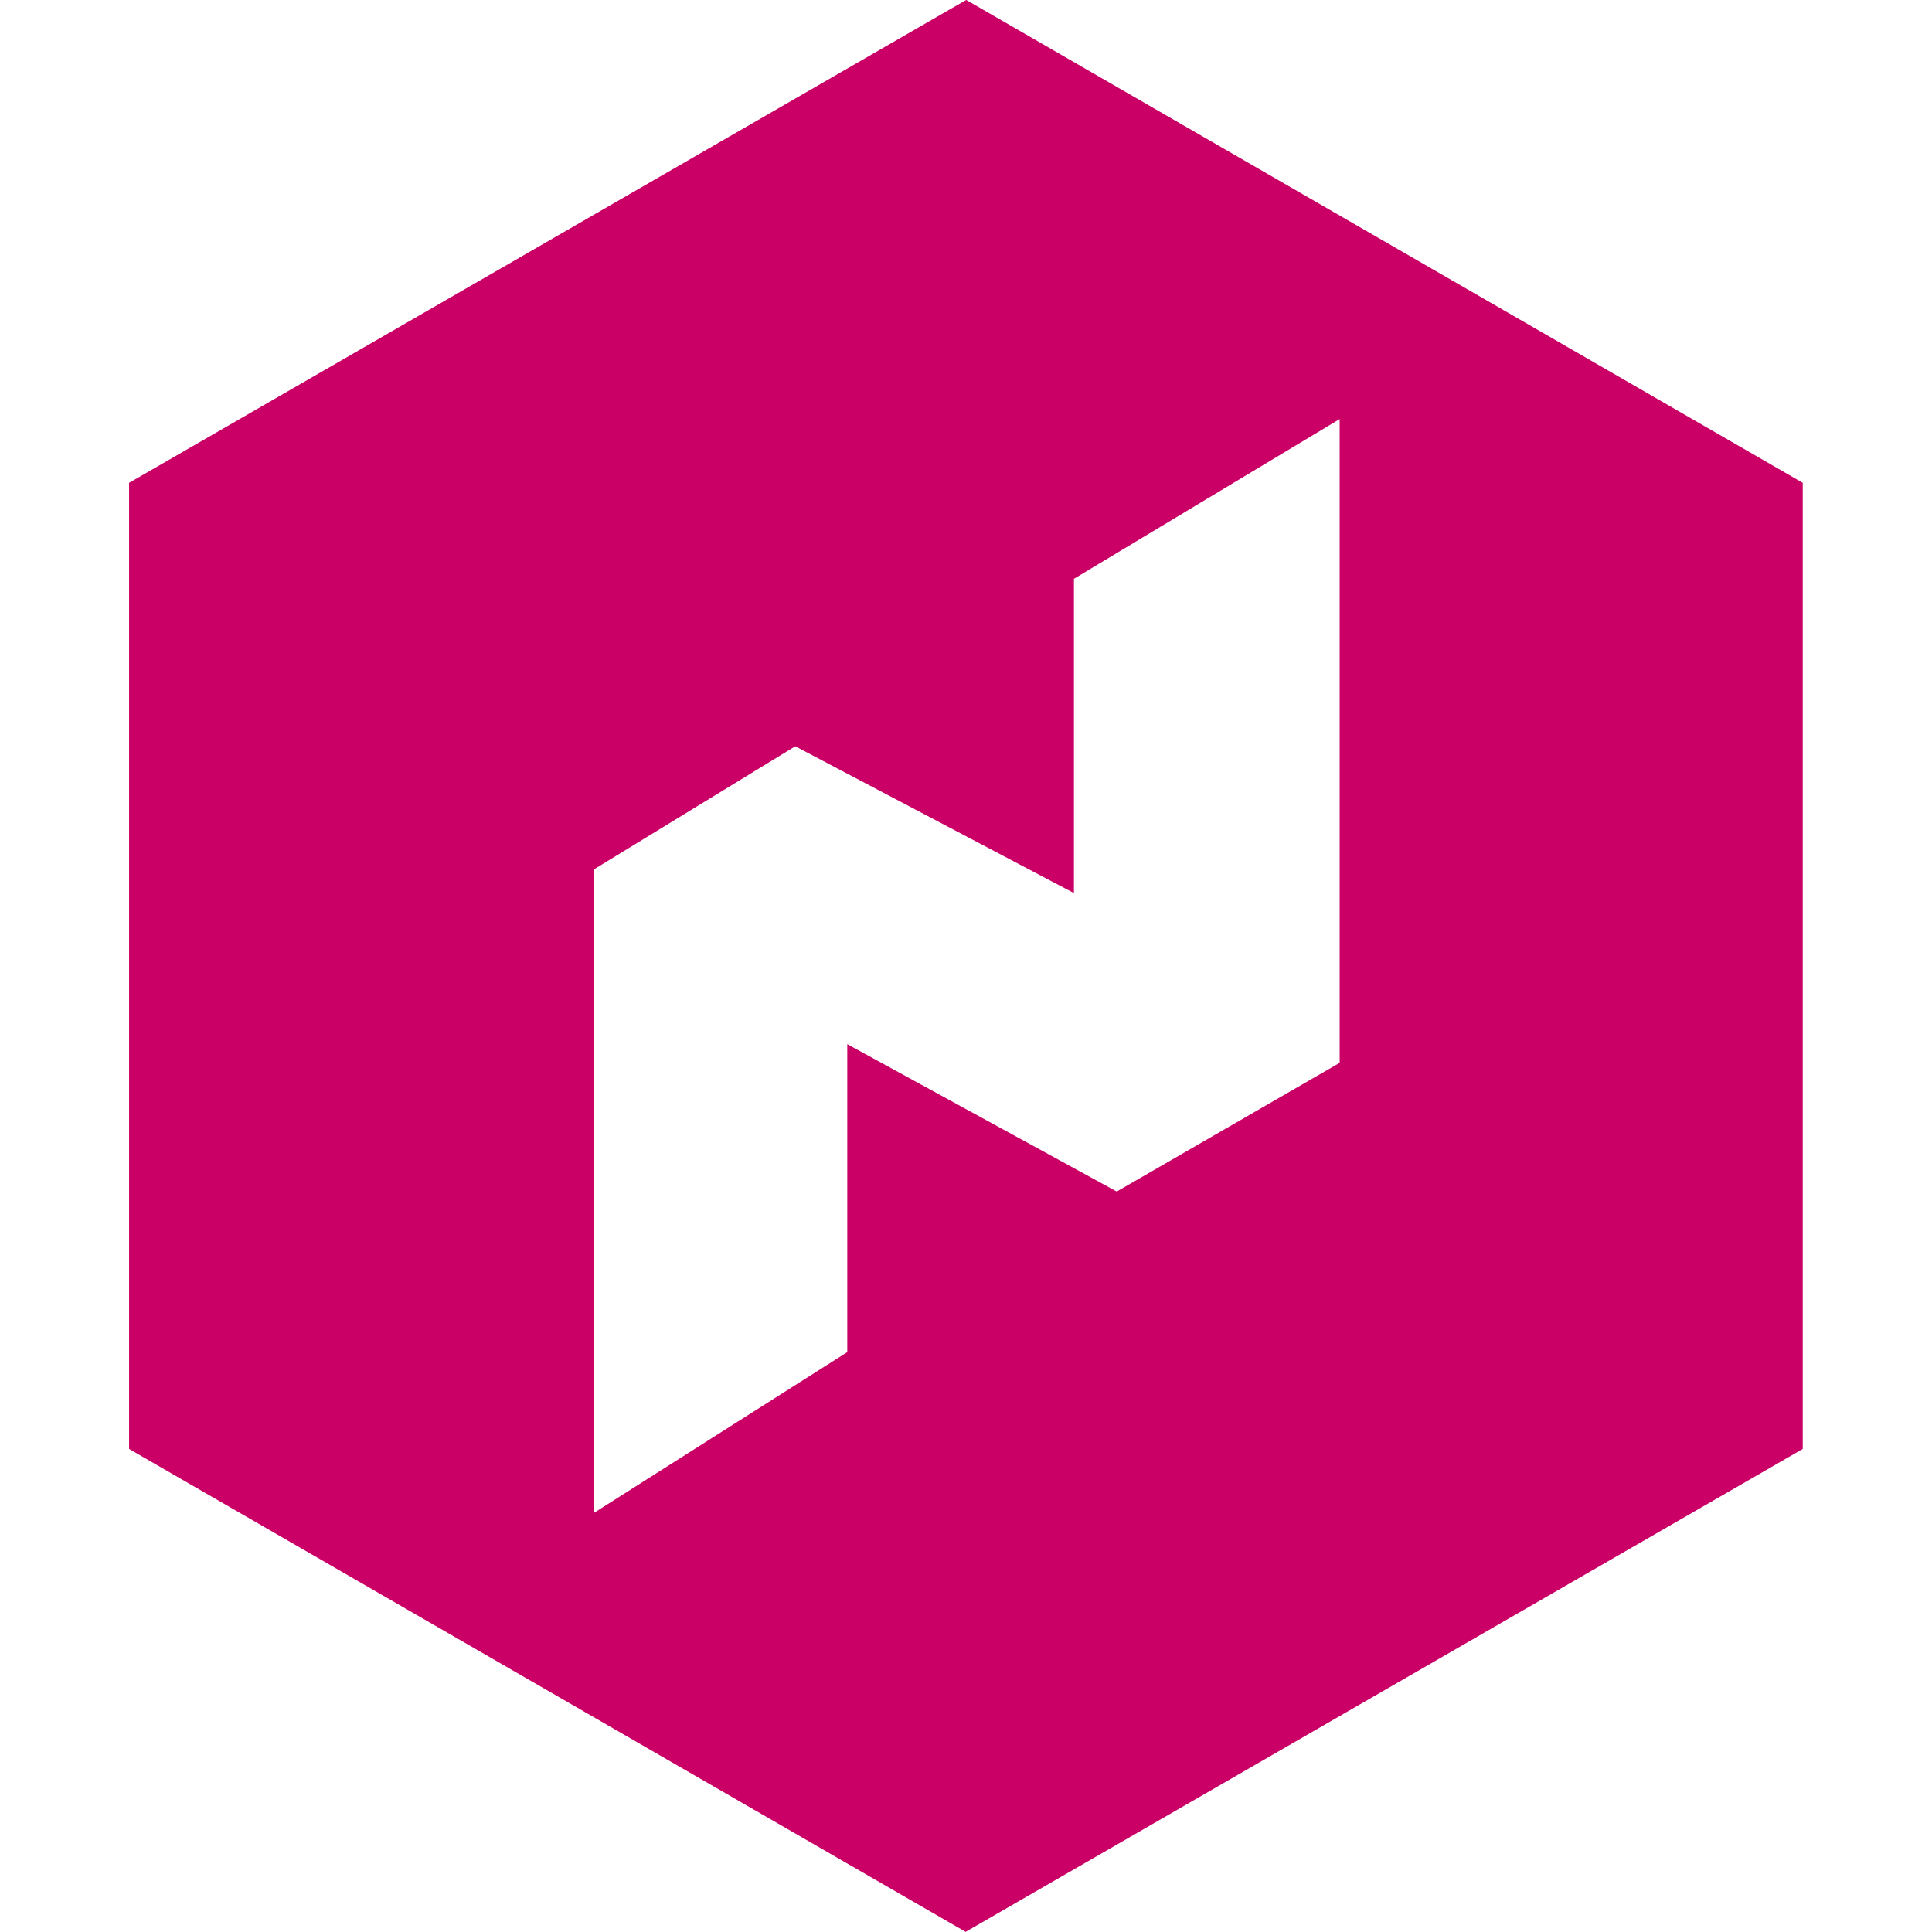 <?xml version="1.0" encoding="UTF-8" standalone="no"?>
<!DOCTYPE svg PUBLIC "-//W3C//DTD SVG 1.1//EN" "http://www.w3.org/Graphics/SVG/1.1/DTD/svg11.dtd">
<svg width="100%" height="100%" viewBox="0 0 512 512" version="1.1" xmlns="http://www.w3.org/2000/svg" xmlns:xlink="http://www.w3.org/1999/xlink" xml:space="preserve" xmlns:serif="http://www.serif.com/" style="fill-rule:evenodd;clip-rule:evenodd;stroke-linejoin:round;stroke-miterlimit:2;">
    <g transform="matrix(7.613,0,0,7.613,-209.406,-290.755)">
        <path d="M61.14,38.19L32,55L32,88.63L61.12,105.44L90.26,88.63L90.26,55L61.14,38.19ZM74.14,75.19L66.38,79.67L57,74.54L57,85.26L48.19,90.85L48.19,68.45L55.19,64.17L64.89,69.28L64.89,58.34L74.14,52.78L74.14,75.19Z" style="fill:rgb(202,0,102);fill-rule:nonzero;"/>
    </g>
</svg>

